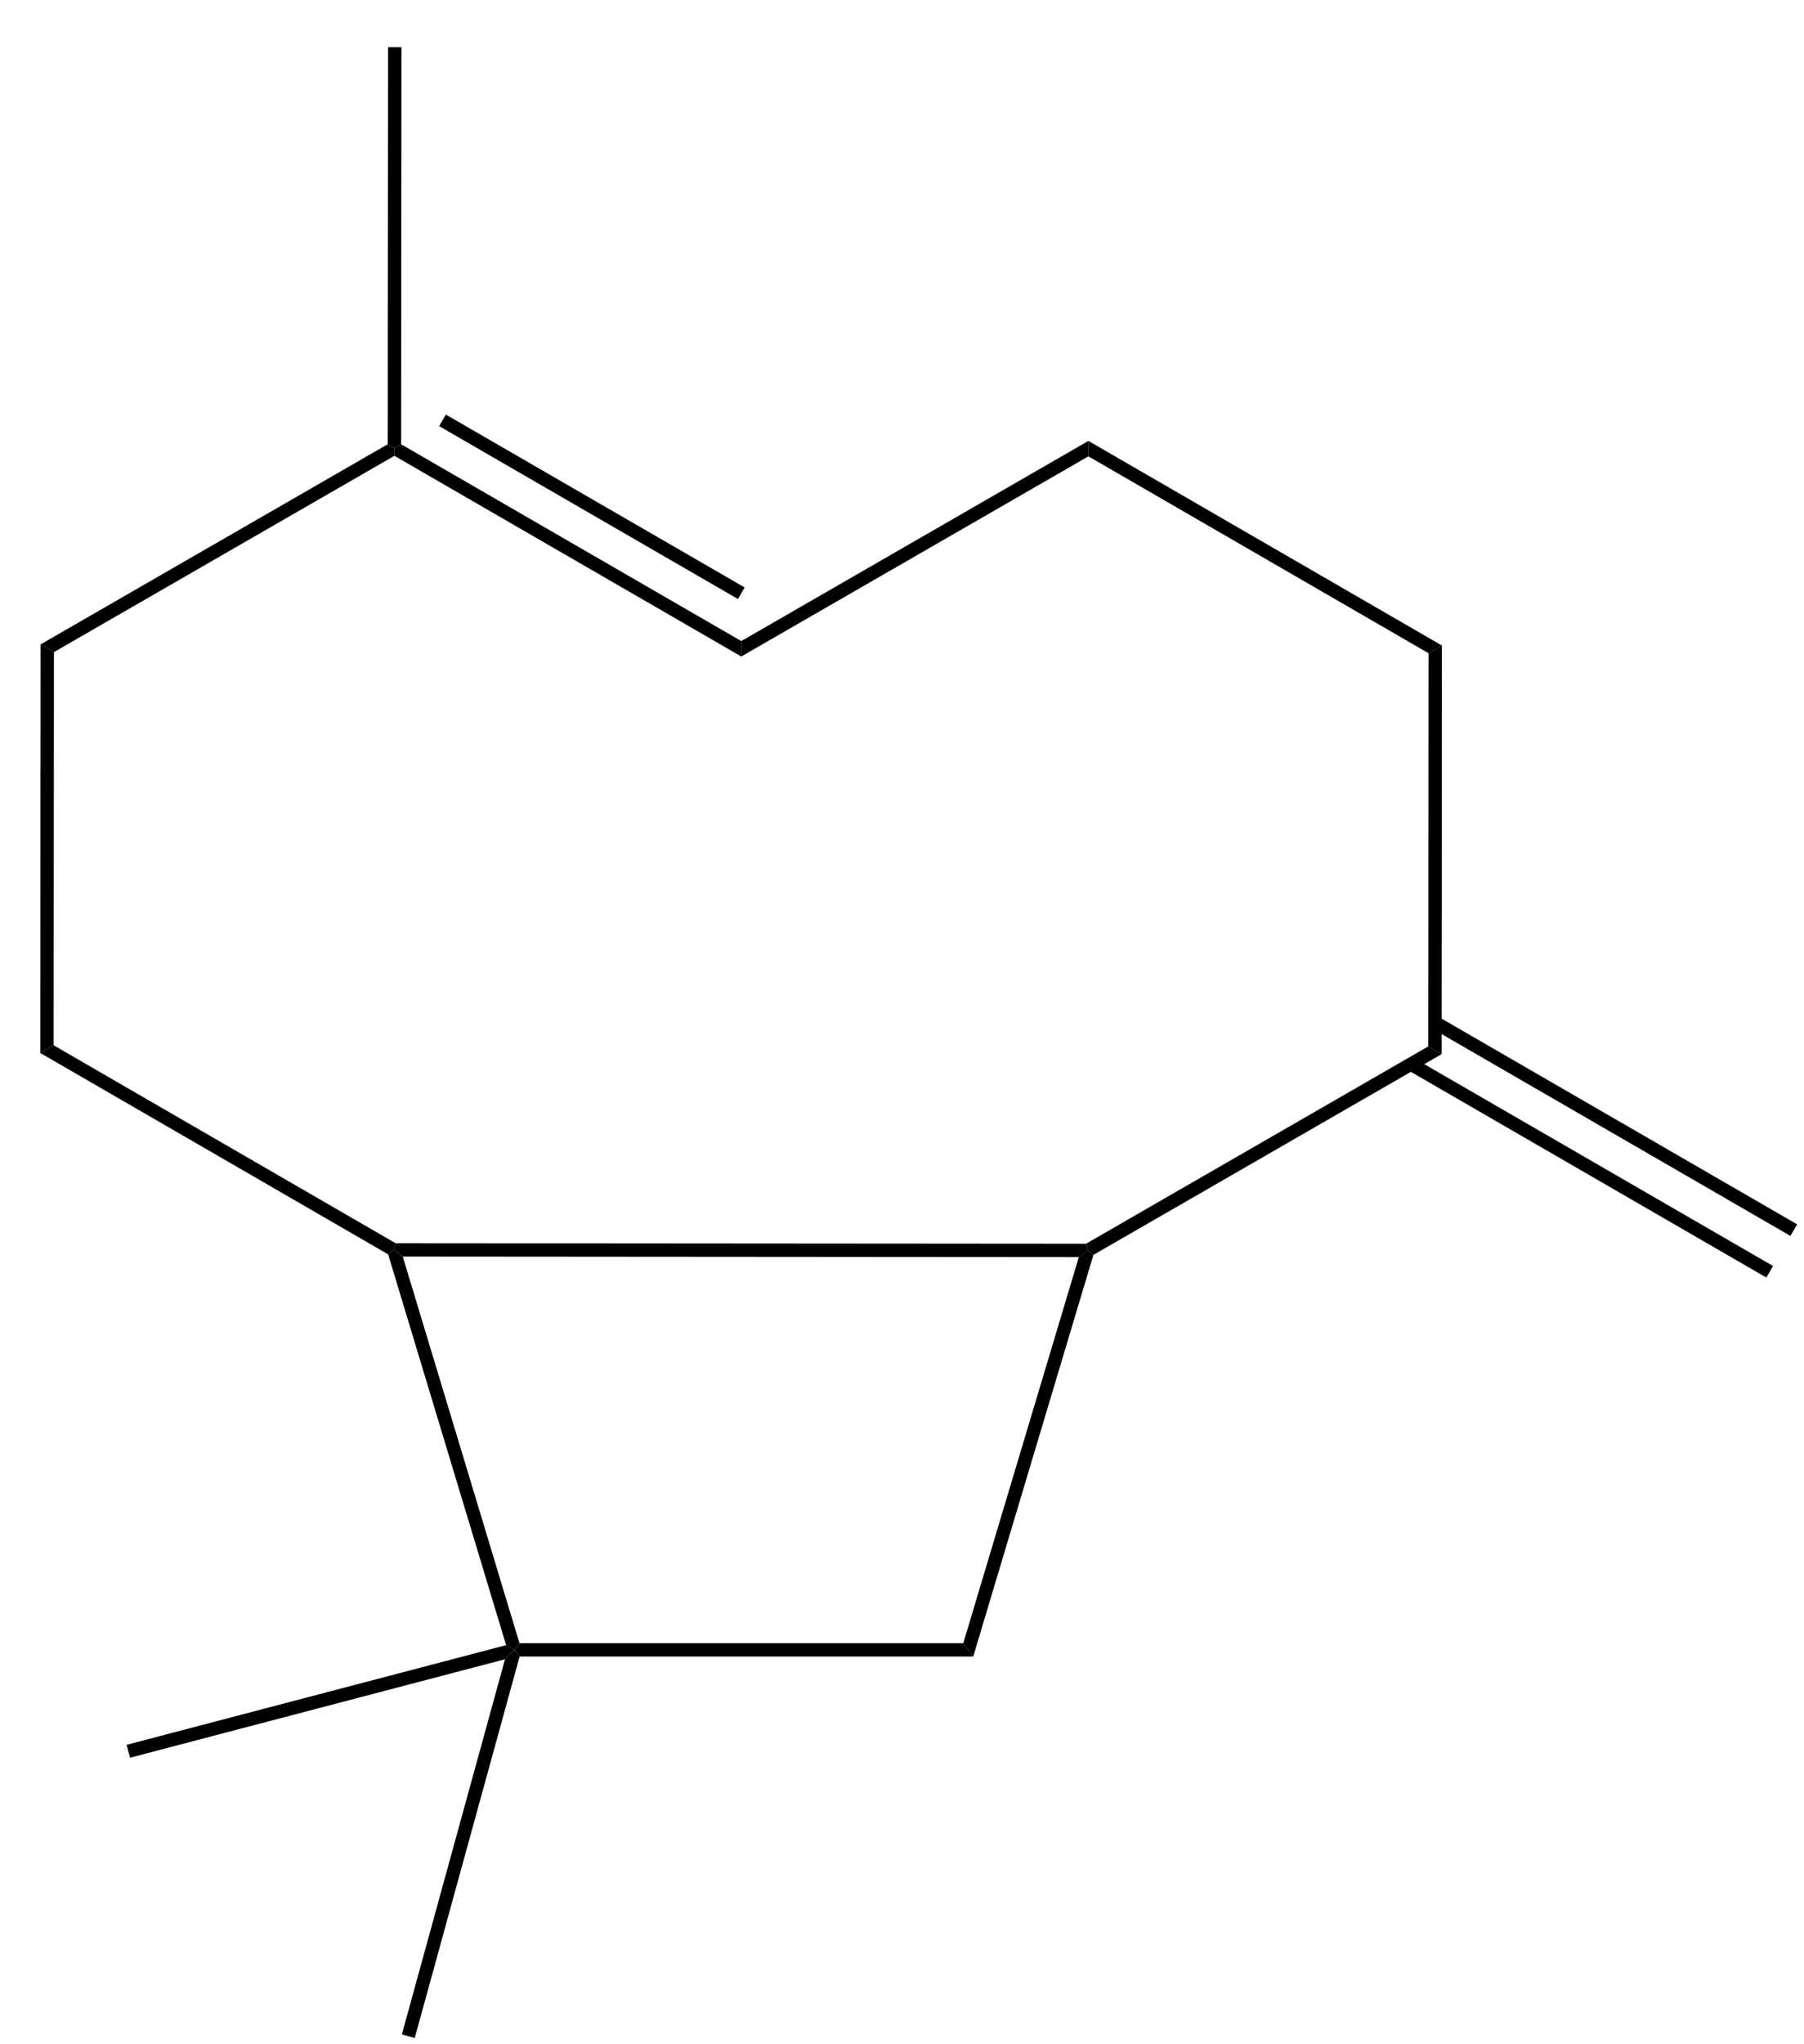 <?xml version="1.0" standalone="no" ?>
<!DOCTYPE svg PUBLIC "-//W3C//DTD SVG 1.1//EN" "http://www.w3.org/Graphics/SVG/1.1/DTD/svg11.dtd">
<svg width="181px" height="205px" viewBox="0 0 181 205" style="background-color: #ffffff00" xmlns="http://www.w3.org/2000/svg" xmlns:xlink="http://www.w3.org/1999/xlink" version="1.1" >
<path stroke="transparent" fill="#000000" transform="matrix(0.067 0 0 0.067 -260.959 -307)" d="M 4485.53,5264.29 L 4485.54,5252.74 L 4495.54,5246.98 L 5004.97,5541.56 L 5004.95,5564.65 L 4485.53,5264.29 Z " />
<path stroke="transparent" fill="#000000" transform="matrix(0.067 0 0 0.067 -260.959 -307)" d="M 4552.57,5219.88 L 4562.58,5202.57 L 5010.03,5461.31 L 5000.02,5478.63 L 4552.57,5219.88 Z " />
<path stroke="transparent" fill="#000000" transform="matrix(0.067 0 0 0.067 -260.959 -307)" d="M 3975.68,5558.09 L 3955.69,5546.52 L 4475.54,5246.96 L 4485.54,5252.74 L 4485.53,5264.29 L 3975.68,5558.09 Z " />
<path stroke="transparent" fill="#000000" transform="matrix(0.067 0 0 0.067 -260.959 -307)" d="M 5524.82,5241.99 L 5524.8,5265.09 L 5004.95,5564.65 L 5004.97,5541.56 L 5524.82,5241.99 Z " />
<path stroke="transparent" fill="#000000" transform="matrix(0.067 0 0 0.067 -260.959 -307)" d="M 6054.16,5548.21 L 6034.15,5559.74 L 5524.8,5265.09 L 5524.82,5241.99 L 6054.16,5548.21 Z " />
<path stroke="transparent" fill="#000000" transform="matrix(0.067 0 0 0.067 -260.959 -307)" d="M 6053.72,6159.76 L 6033.73,6148.2 L 6034.15,5559.74 L 6054.16,5548.21 L 6053.72,6159.76 Z " />
<path stroke="transparent" fill="#000000" transform="matrix(0.067 0 0 0.067 -260.959 -307)" d="M 5532.31,6460.22 L 5523.87,6453.54 L 5521.2,6443.54 L 6033.73,6148.2 L 6053.72,6159.76 L 5532.31,6460.22 Z " />
<path stroke="transparent" fill="#000000" transform="matrix(0.067 0 0 0.067 -260.959 -307)" d="M 3975.25,6146.54 L 3955.24,6158.07 L 3955.69,5546.52 L 3975.68,5558.09 L 3975.25,6146.54 Z " />
<path stroke="transparent" fill="#000000" transform="matrix(0.067 0 0 0.067 -260.959 -307)" d="M 4487.28,6442.74 L 4484.59,6452.74 L 4476.16,6459.42 L 3955.24,6158.07 L 3975.25,6146.54 L 4487.28,6442.74 Z " />
<path stroke="transparent" fill="#000000" transform="matrix(0.067 0 0 0.067 -260.959 -307)" d="M 5521.2,6443.54 L 5523.87,6453.54 L 5510.44,6463.53 L 4498.06,6462.75 L 4484.59,6452.74 L 4487.28,6442.74 L 5521.2,6443.54 Z " />
<path stroke="transparent" fill="#000000" transform="matrix(0.067 0 0 0.067 -260.959 -307)" d="M 4672.82,7041.36 L 4665.39,7051.36 L 4652.82,7044.32 L 4476.16,6459.42 L 4484.59,6452.74 L 4498.06,6462.75 L 4672.82,7041.36 Z " />
<path stroke="transparent" fill="#000000" transform="matrix(0.067 0 0 0.067 -260.959 -307)" d="M 5352.33,7061.36 L 5337.44,7041.36 L 5510.44,6463.53 L 5523.87,6453.54 L 5532.31,6460.22 L 5352.33,7061.36 Z " />
<path stroke="transparent" fill="#000000" transform="matrix(0.067 0 0 0.067 -260.959 -307)" d="M 5337.44,7041.36 L 5352.33,7061.36 L 4673.02,7061.36 L 4665.39,7051.36 L 4672.82,7041.36 L 5337.44,7041.36 Z " />
<path stroke="transparent" fill="#000000" transform="matrix(0.067 0 0 0.067 -260.959 -307)" d="M 4476.05,4652.73 L 4496.05,4652.75 L 4495.54,5246.98 L 4485.54,5252.74 L 4475.54,5246.96 L 4476.05,4652.73 Z " />
<path stroke="transparent" fill="#000000" transform="matrix(0.067 0 0 0.067 -260.959 -307)" d="M 6586.1,6414.52 L 6576.08,6431.84 L 6038.75,6121.07 L 6048.76,6103.76 L 6586.1,6414.52 Z " />
<path stroke="transparent" fill="#000000" transform="matrix(0.067 0 0 0.067 -260.959 -307)" d="M 6550.05,6476.85 L 6540.04,6494.16 L 6002.7,6183.39 L 6012.71,6166.08 L 6550.05,6476.85 Z " />
<path stroke="transparent" fill="#000000" transform="matrix(0.067 0 0 0.067 -260.959 -307)" d="M 4515.98,7632.27 L 4496.7,7626.96 L 4651.15,7065.44 L 4665.39,7051.36 L 4673.02,7061.36 L 4515.98,7632.27 Z " />
<path stroke="transparent" fill="#000000" transform="matrix(0.067 0 0 0.067 -260.959 -307)" d="M 4089.61,7212.81 L 4084.53,7193.47 L 4652.82,7044.32 L 4665.39,7051.36 L 4651.15,7065.44 L 4089.61,7212.81 Z " />
</svg>
